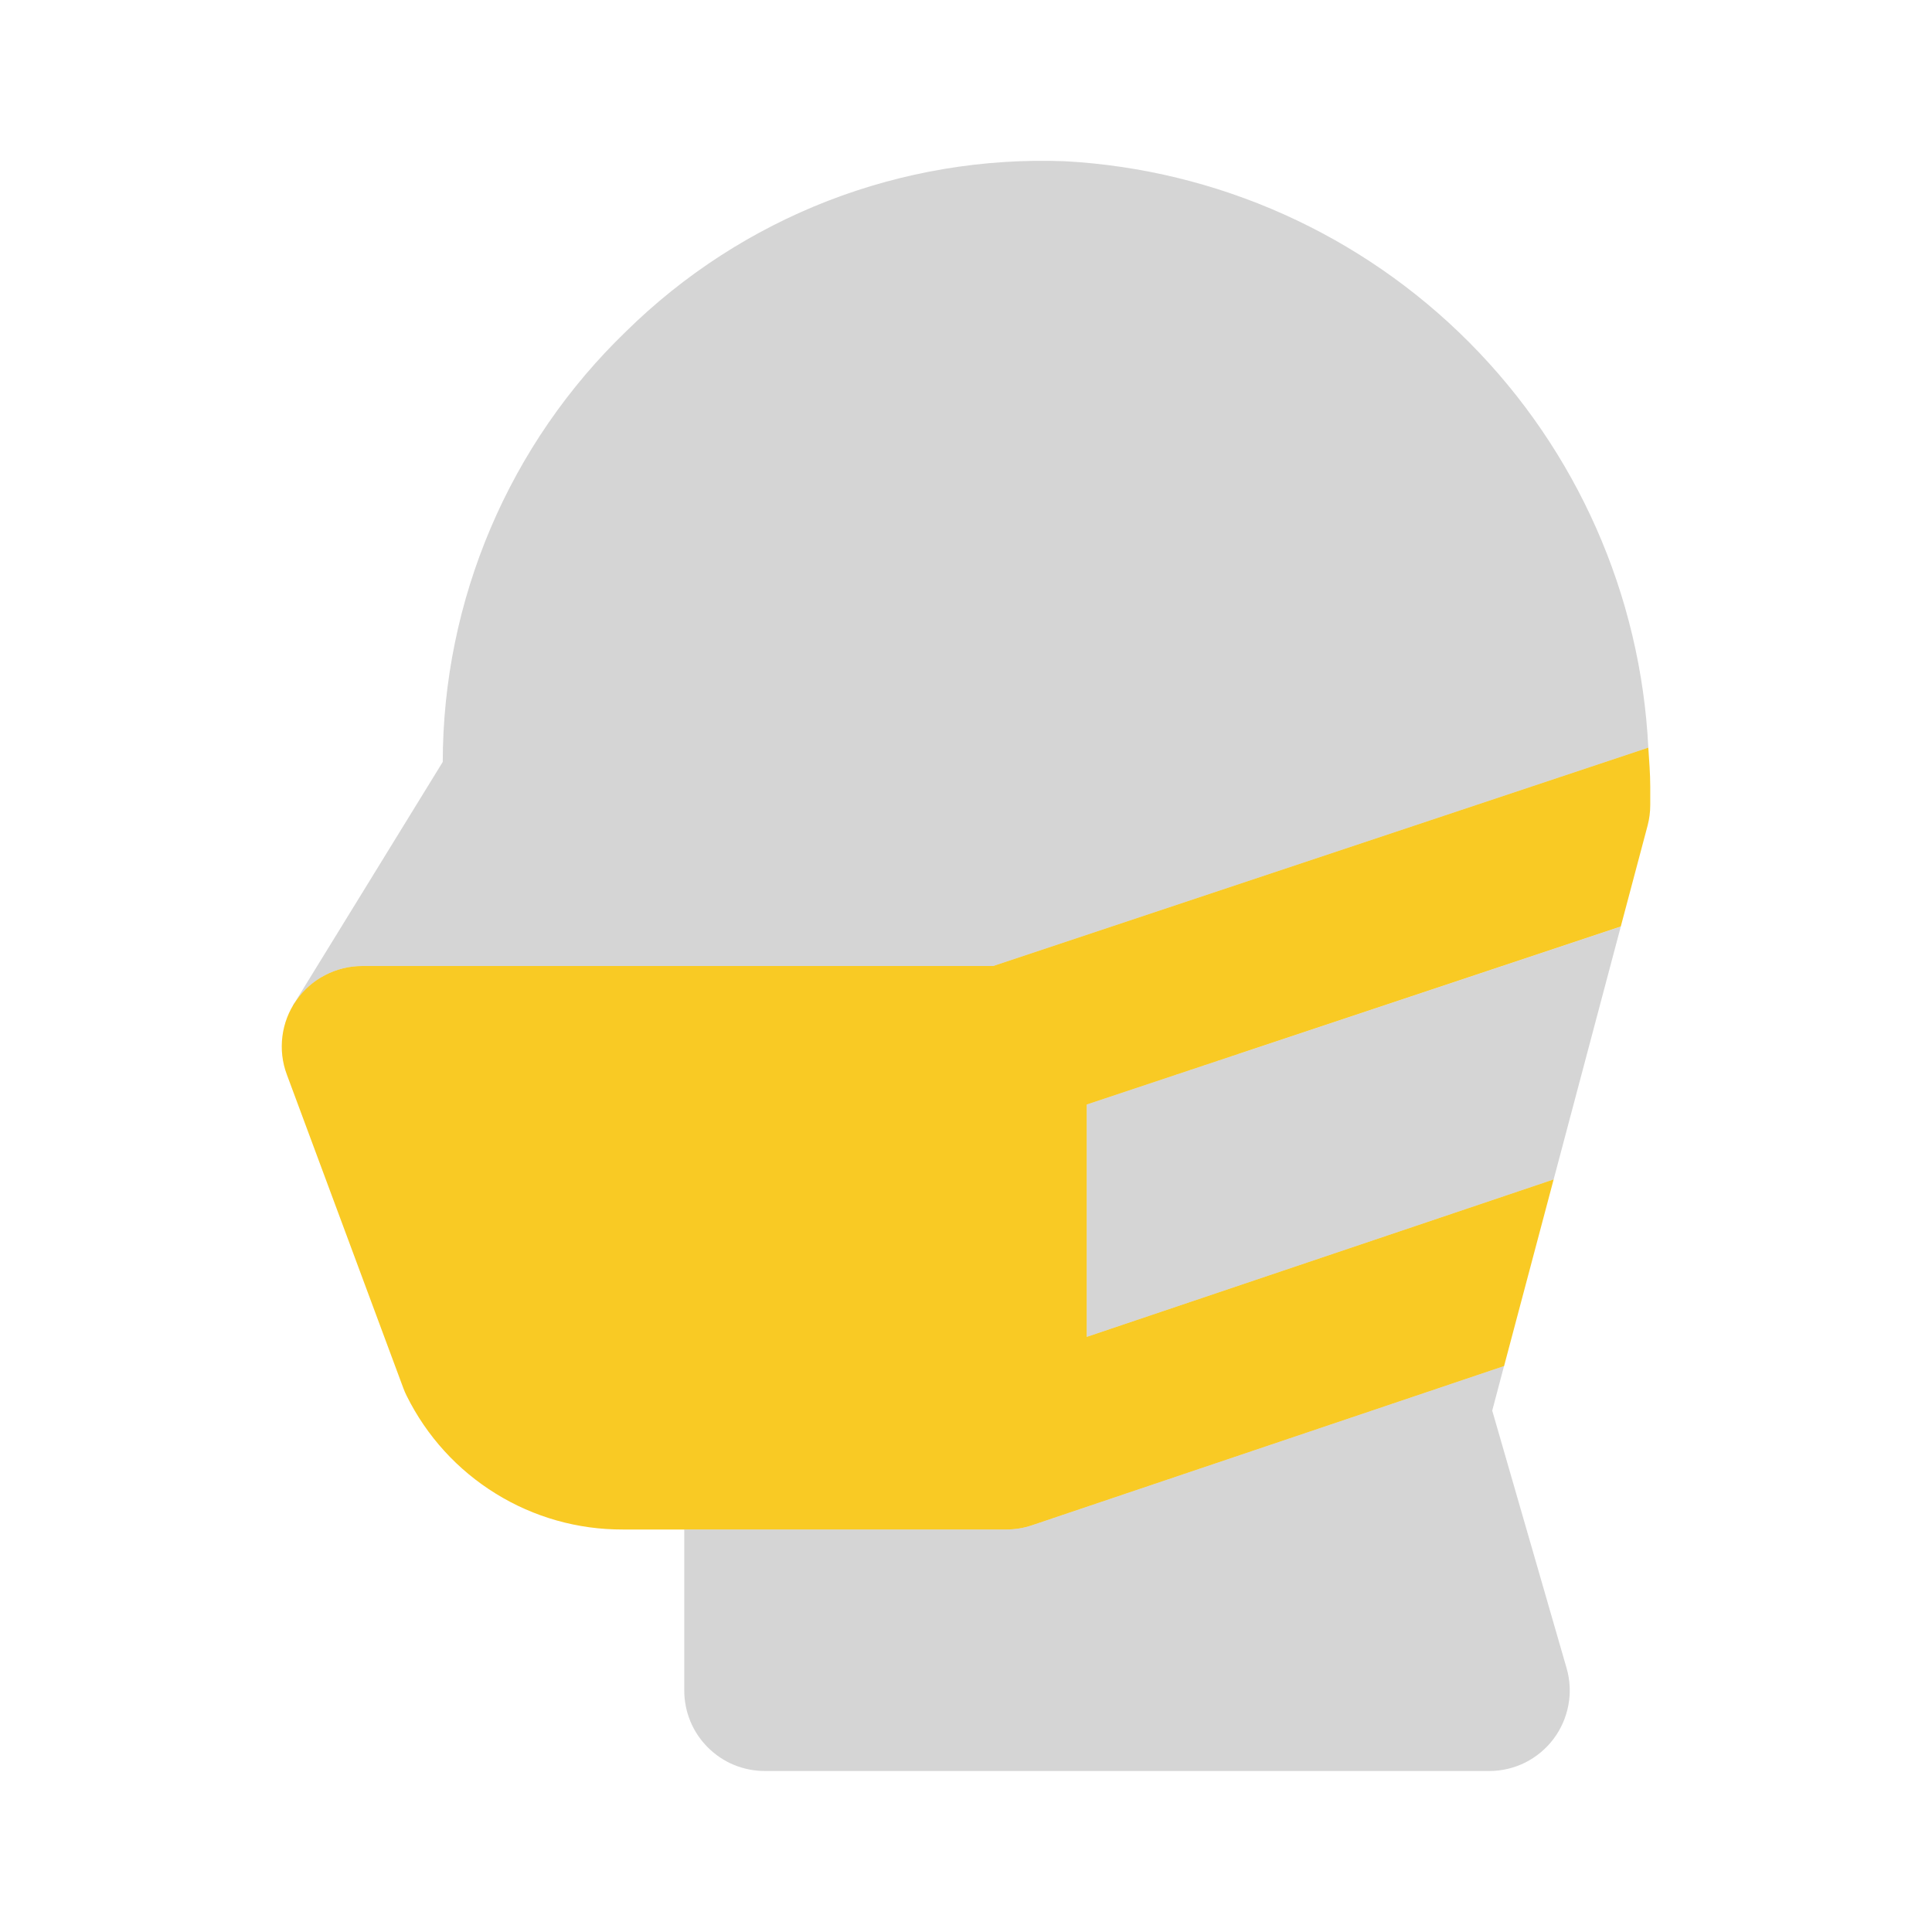 <svg width="24" height="24" viewBox="0 0 24 24" fill="none" xmlns="http://www.w3.org/2000/svg">
<g id="head_side_mask">
<path id="primary" d="M20.476 9.287L12.337 12H4.5C4.339 12 4.18 12.039 4.037 12.114C3.894 12.188 3.771 12.296 3.679 12.429C3.587 12.561 3.528 12.714 3.508 12.874C3.488 13.034 3.506 13.197 3.563 13.348L5.01 17.243C5.022 17.277 5.037 17.31 5.053 17.342C5.301 17.841 5.683 18.261 6.158 18.554C6.632 18.848 7.179 19.002 7.736 19H12.497L12.5 19C12.609 19 12.716 18.983 12.819 18.948L18.684 16.97L19.3 14.651L13.5 16.607V13.721L20.134 11.509L20.467 10.256C20.489 10.173 20.5 10.086 20.5 10V9.772C20.5 9.609 20.486 9.448 20.476 9.287Z" fill="#F9CA24"/>
<g id="accent">
<path d="M3.679 12.429C3.771 12.297 3.894 12.189 4.037 12.114C4.18 12.039 4.339 12 4.5 12H12.337L20.476 9.287C20.382 7.392 19.59 5.599 18.252 4.254C16.914 2.909 15.125 2.107 13.23 2.003C12.225 1.964 11.223 2.132 10.285 2.495C9.347 2.859 8.494 3.411 7.777 4.117C7.058 4.81 6.486 5.641 6.095 6.56C5.704 7.479 5.501 8.467 5.5 9.465L3.648 12.476C3.643 12.485 3.644 12.496 3.639 12.505C3.653 12.48 3.662 12.453 3.679 12.429Z" fill="#979797" fill-opacity="0.4"/>
<path d="M13.5 13.721V16.607L19.3 14.651L20.467 10.256L20.134 11.51L13.5 13.721Z" fill="#979797" fill-opacity="0.4"/>
<path d="M18.537 17.523L18.737 16.768L18.684 16.97L12.819 18.948C12.716 18.983 12.609 19 12.5 19L12.497 19H8.5V21C8.5 21.131 8.526 21.261 8.576 21.383C8.626 21.504 8.7 21.614 8.793 21.707C8.886 21.8 8.996 21.874 9.117 21.924C9.239 21.974 9.369 22 9.5 22H18.5C18.655 22 18.808 21.964 18.947 21.895C19.085 21.825 19.206 21.725 19.299 21.601C19.392 21.477 19.455 21.333 19.483 21.181C19.512 21.028 19.504 20.872 19.461 20.723L18.537 17.523Z" fill="#979797" fill-opacity="0.4"/>
</g>
</g>
</svg>
